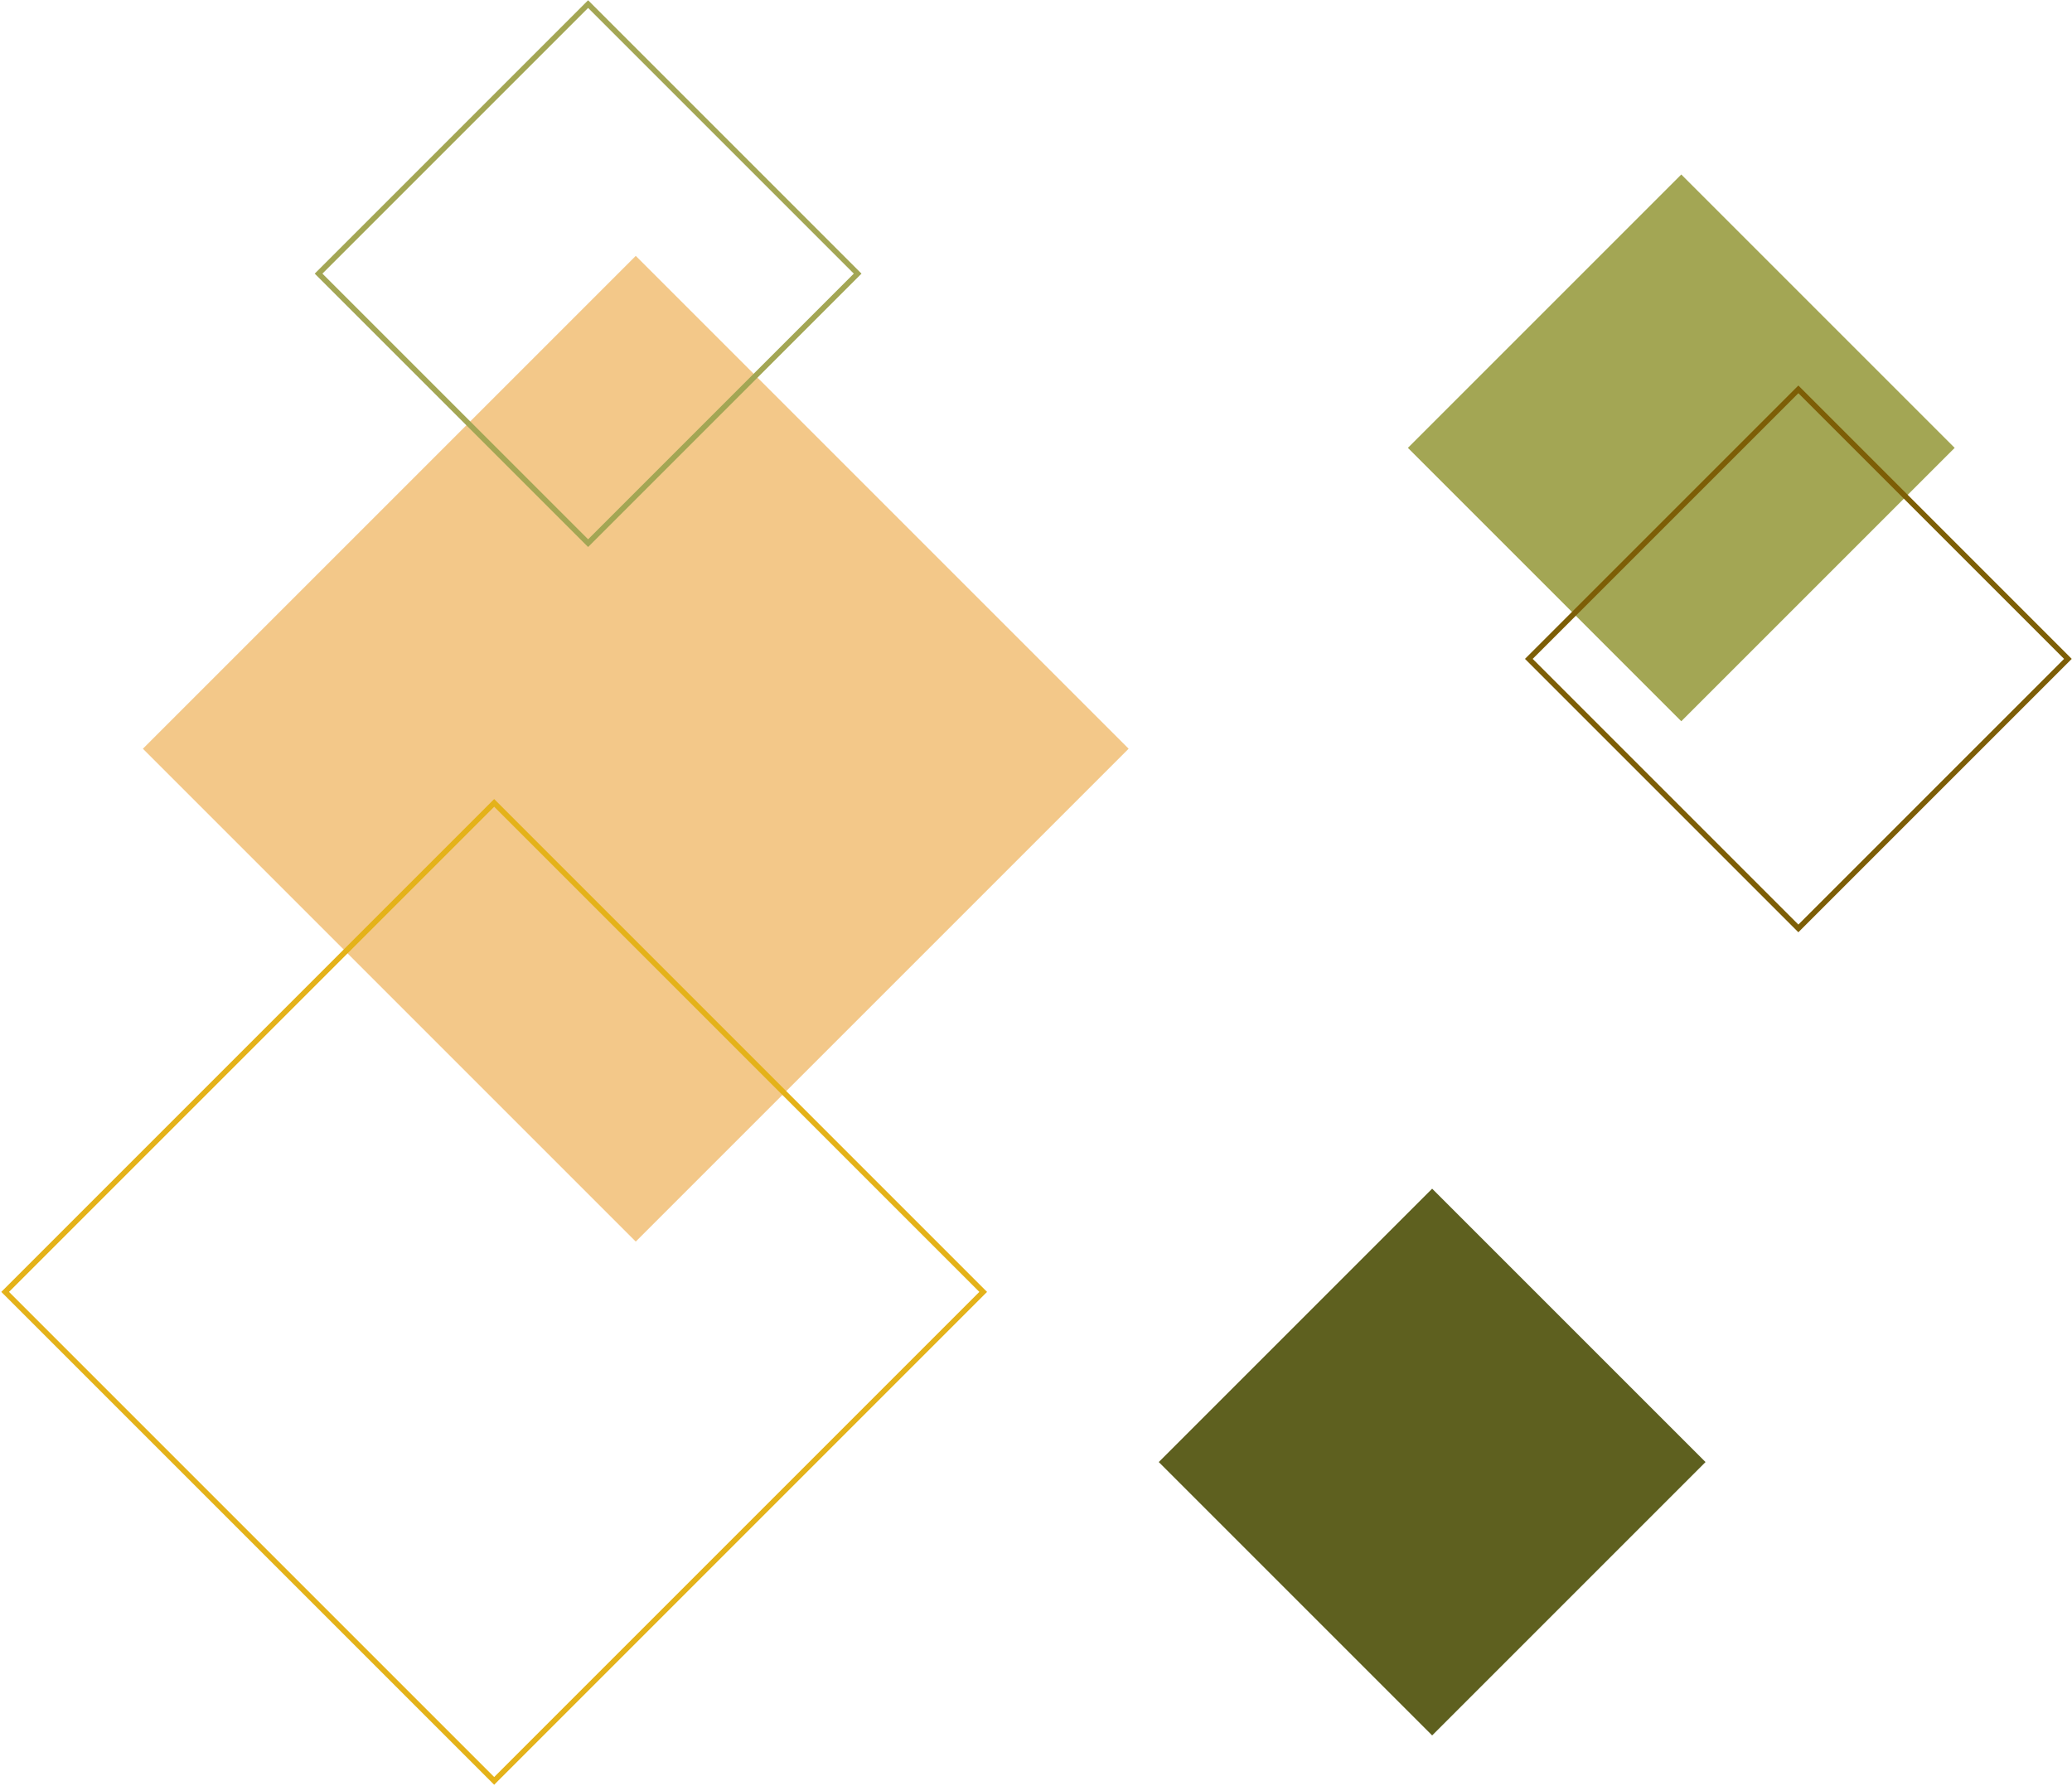 <?xml version="1.0" encoding="UTF-8"?>
<svg width="1522px" height="1312px" viewBox="0 0 1522 1312" version="1.1" xmlns="http://www.w3.org/2000/svg" xmlns:xlink="http://www.w3.org/1999/xlink">
    <title>diamonds</title>
    <g id="Design" stroke="none" stroke-width="1" fill="none" fill-rule="evenodd">
        <g id="Artboard" transform="translate(-332, -92)">
            <g id="diamonds" transform="translate(332, 92)">
                <rect id="bg-element" fill="#F3C889" transform="translate(467, 550) rotate(-315) translate(-467, -550) " x="211" y="294" width="512" height="512"></rect>
                <rect id="bg-element-copy-4" stroke="#E4B219" stroke-width="4" transform="translate(363, 949) rotate(-315) translate(-363, -949) " x="109" y="695" width="508" height="508"></rect>
                <rect id="bg-element-copy" fill="#A3A654" transform="translate(1235, 329) rotate(-315) translate(-1235, -329) " x="1093" y="187" width="284" height="284"></rect>
                <rect id="bg-element-copy-3" stroke="#7D5E06" stroke-width="4" transform="translate(1321, 484) rotate(-315) translate(-1321, -484) " x="1181" y="344" width="280" height="280"></rect>
                <rect id="bg-element-copy-5" stroke="#A3A654" stroke-width="4" transform="translate(432, 201) rotate(-315) translate(-432, -201) " x="292" y="61" width="280" height="280"></rect>
                <rect id="bg-element-copy-2" fill="#5E601F" transform="translate(1052, 1074) rotate(-315) translate(-1052, -1074) " x="910" y="932" width="284" height="284"></rect>
            </g>
        </g>
    </g>
</svg>